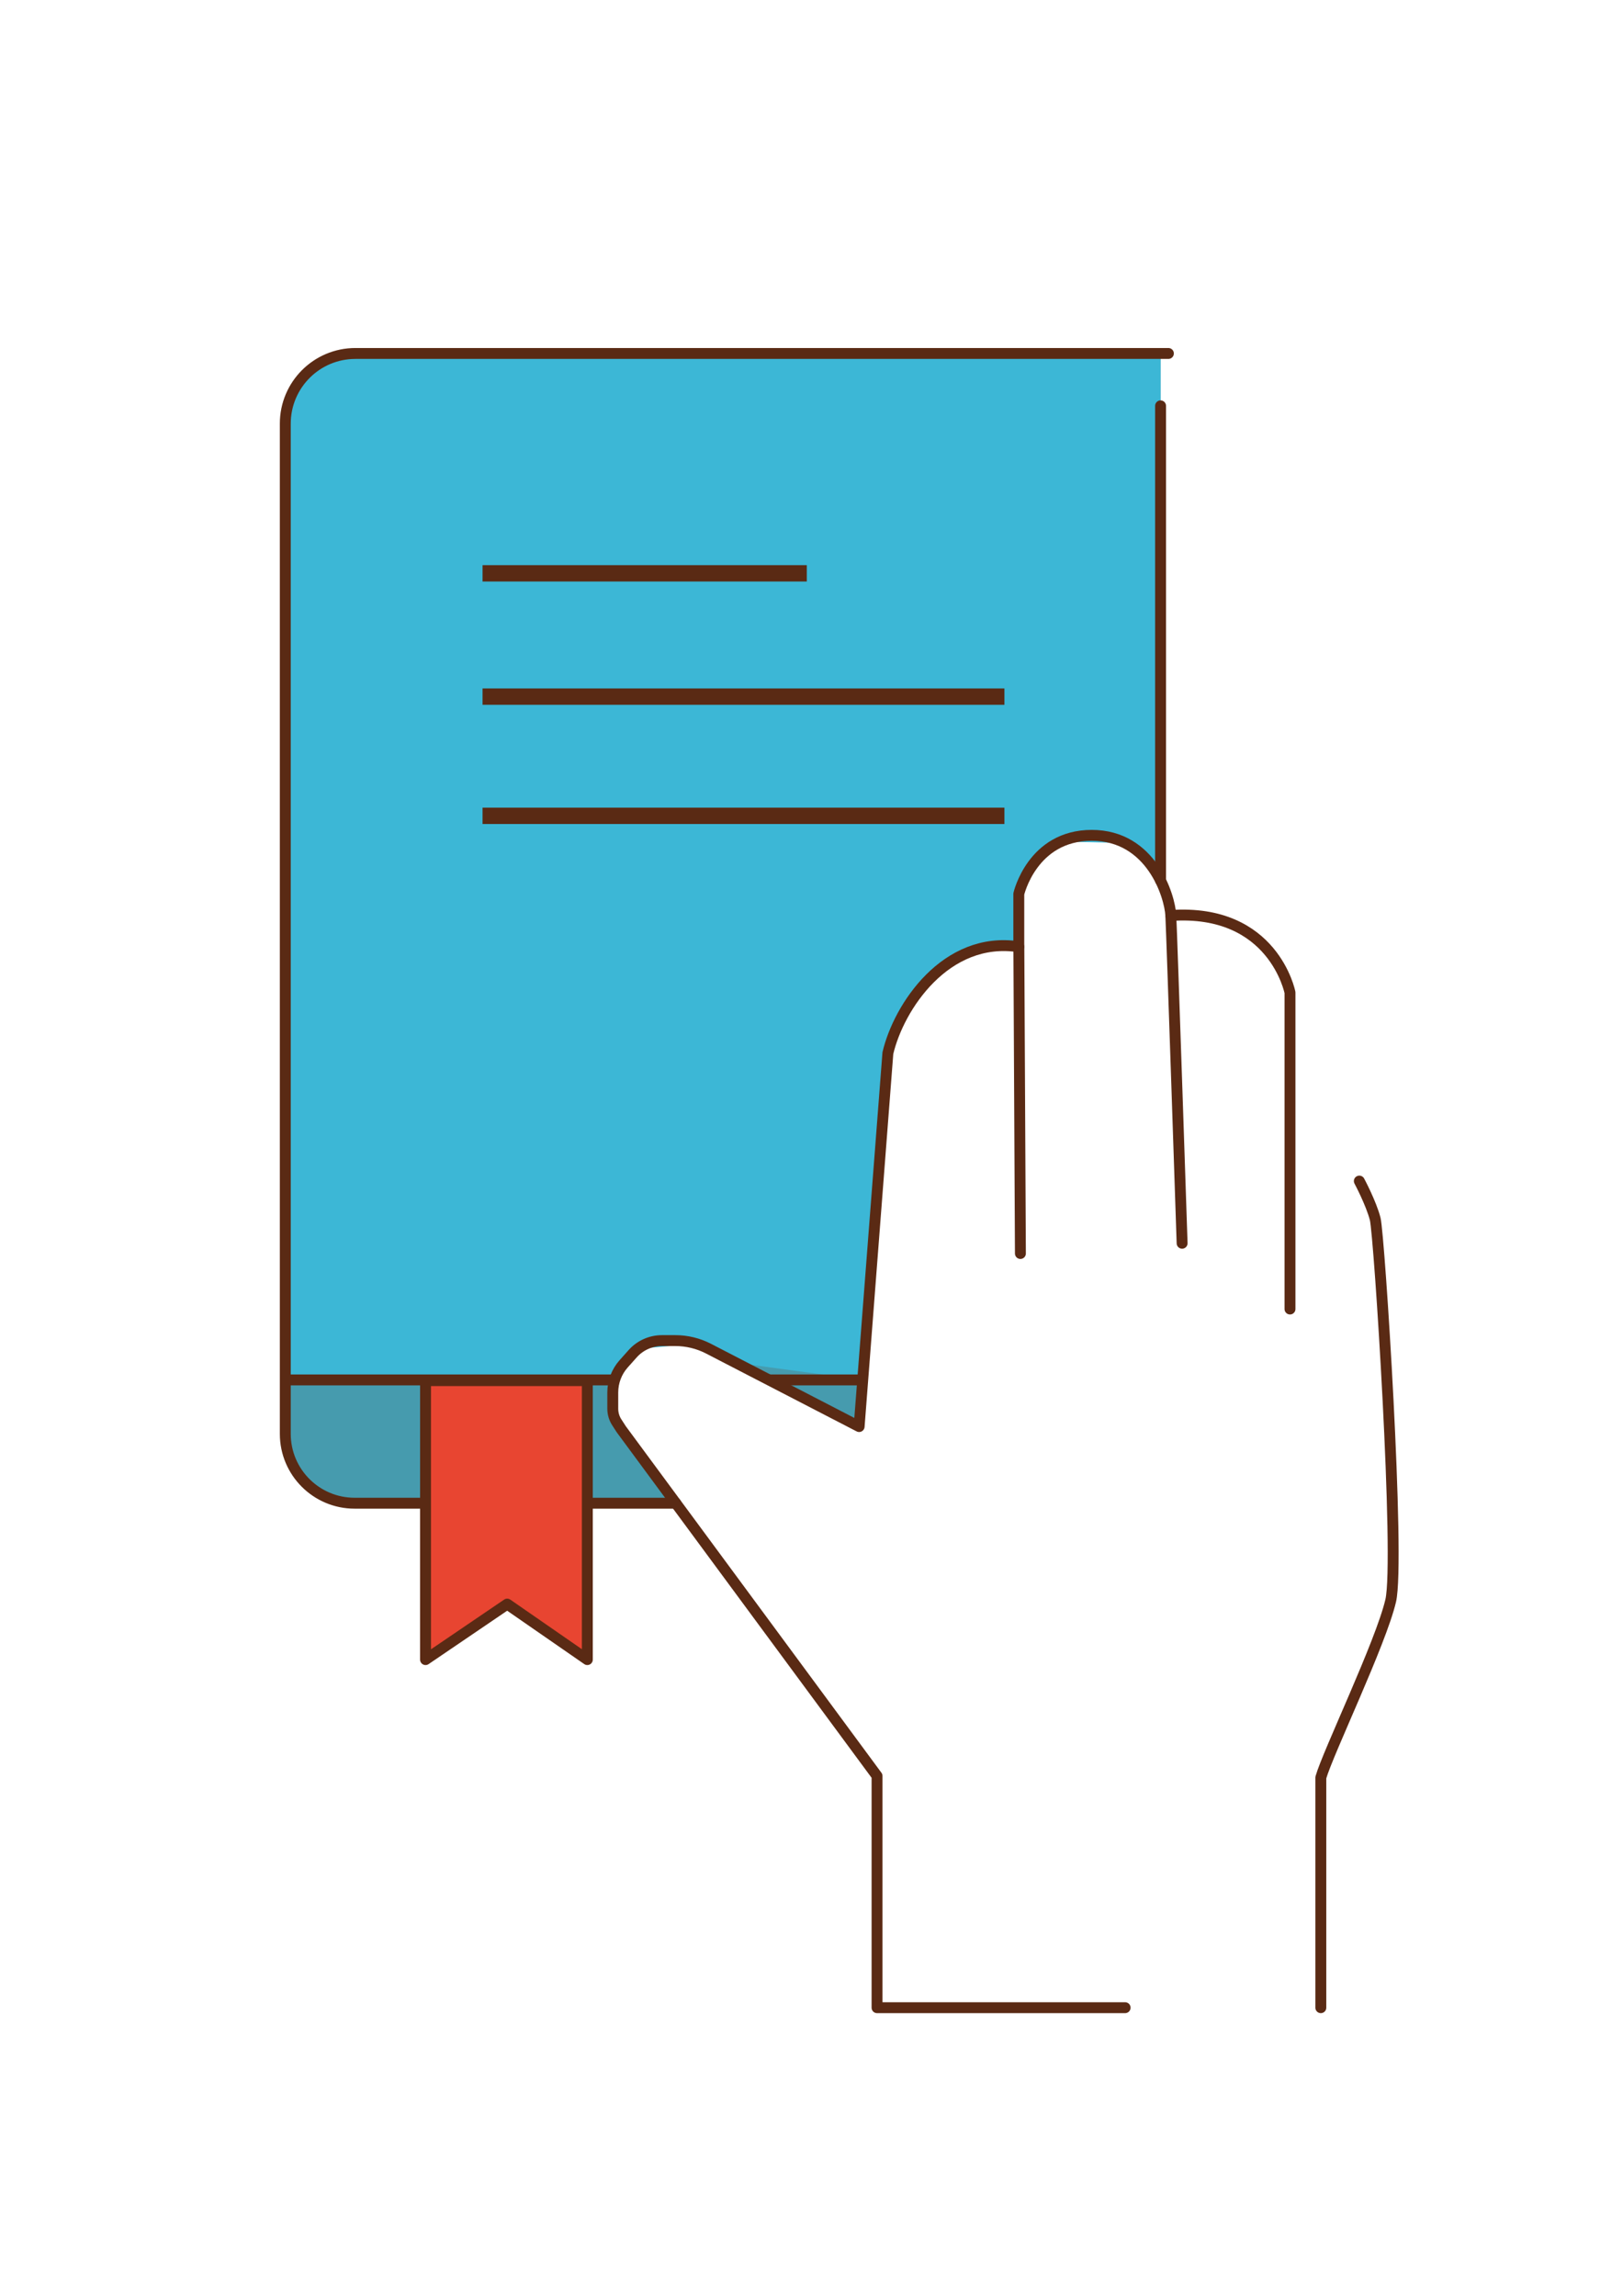 <?xml version="1.0" encoding="utf-8"?>
<!-- Generator: Adobe Illustrator 28.3.0, SVG Export Plug-In . SVG Version: 6.00 Build 0)  -->
<svg version="1.1" id="Слой_1" xmlns="http://www.w3.org/2000/svg" xmlns:xlink="http://www.w3.org/1999/xlink" x="0px" y="0px"
	 viewBox="0 0 595.28 841.89" style="enable-background:new 0 0 595.28 841.89;" xml:space="preserve">
<style type="text/css">
	.st0{fill:#469BAE;}
	.st1{fill:#3CB7D6;}
	.st2{fill:none;stroke:#5A2A14;stroke-width:4;stroke-linecap:round;stroke-linejoin:round;stroke-miterlimit:10;}
	.st3{fill:none;stroke:#5A2A14;stroke-width:4;stroke-miterlimit:10;}
	.st4{fill:#E84531;stroke:#5A2A14;stroke-width:4;stroke-linecap:round;stroke-linejoin:round;stroke-miterlimit:10;}
	.st5{fill:none;stroke:#5A2A14;stroke-width:6;stroke-miterlimit:10;}
</style>
<g>
	<path class="st0" d="M425.67,129.62H130.36c-14.2,0-25.72,11.51-25.72,25.72v370.47c0,14.05,11.39,25.43,25.43,25.43h117.79
		l-21.64-29.65l-1.48-15.57l11.55-12.87l19.09-0.4l59.71,30.38l10.54-136.93l9.54-20.39l19.58-16.35l18.92-2.25l0.58-24.3
		l14.96-15.89l20.53,0.85l15.93,12.02V129.62z"/>
	<path class="st1" d="M425.67,129.62H130.36c-14.2,0-25.72,11.51-25.72,25.72v350.69h46.34h73.76l9.23-11.4l21.41-1.87l14.43,6.97
		l46.59,6.3l9.22-119.82l12.42-24.09l18.82-13.47l16.8-1.43l0.58-24.3l14.88-14.28l23.53,0.49l13,10.77V129.62z"/>
	<line class="st2" x1="425.67" y1="322.91" x2="425.67" y2="148.83"/>
	<path class="st2" d="M428.54,129.62h-2.87H130.36c-14.2,0-25.72,11.51-25.72,25.72v370.47c0,14.05,11.39,25.43,25.43,25.43h117.79"
		/>
	<line class="st3" x1="224.75" y1="506.03" x2="104.65" y2="506.03"/>
	<line class="st3" x1="316.41" y1="506.03" x2="282.01" y2="506.03"/>
	<polygon class="st4" points="156.08,506.29 156.08,608.59 186.03,588.24 215.42,608.59 215.42,506.29 	"/>
	<line class="st5" x1="176.99" y1="210.25" x2="295.91" y2="210.25"/>
	<line class="st5" x1="176.99" y1="255.46" x2="368.4" y2="255.46"/>
	<line class="st5" x1="176.99" y1="299.17" x2="368.4" y2="299.17"/>
	<path class="st2" d="M484.45,736.24v-84.4c2.64-9.23,21.95-49.23,25.62-64.81c3.52-14.93-4.17-134.2-5.68-140.04
		c-1.51-5.84-5.82-13.88-5.82-13.88"/>
	<path class="st2" d="M412.67,736.24h-90.99v-84.97l-93.82-127.16l-1.63-2.52c-0.97-1.49-1.48-3.23-1.48-5.01v-5.96
		c0-3.87,1.42-7.61,4-10.5l3.3-3.7c2.73-3.06,6.63-4.81,10.73-4.81h4.93c4.23,0,8.39,1.01,12.15,2.95l55.25,28.57l10.54-136.93
		c3.96-16.96,21.29-43.14,48.04-39l0.57,112.47"/>
	<path class="st2" d="M373.67,347.21v-19.4c0,0,4.9-21.48,26.75-21.48s28.64,22.23,29.01,29.39c0.38,7.16,4.14,120.19,4.14,120.19"
		/>
	<path class="st2" d="M473.14,480.03V363.98c0,0-6.03-30.9-43.71-28.26"/>
</g>
</svg>
